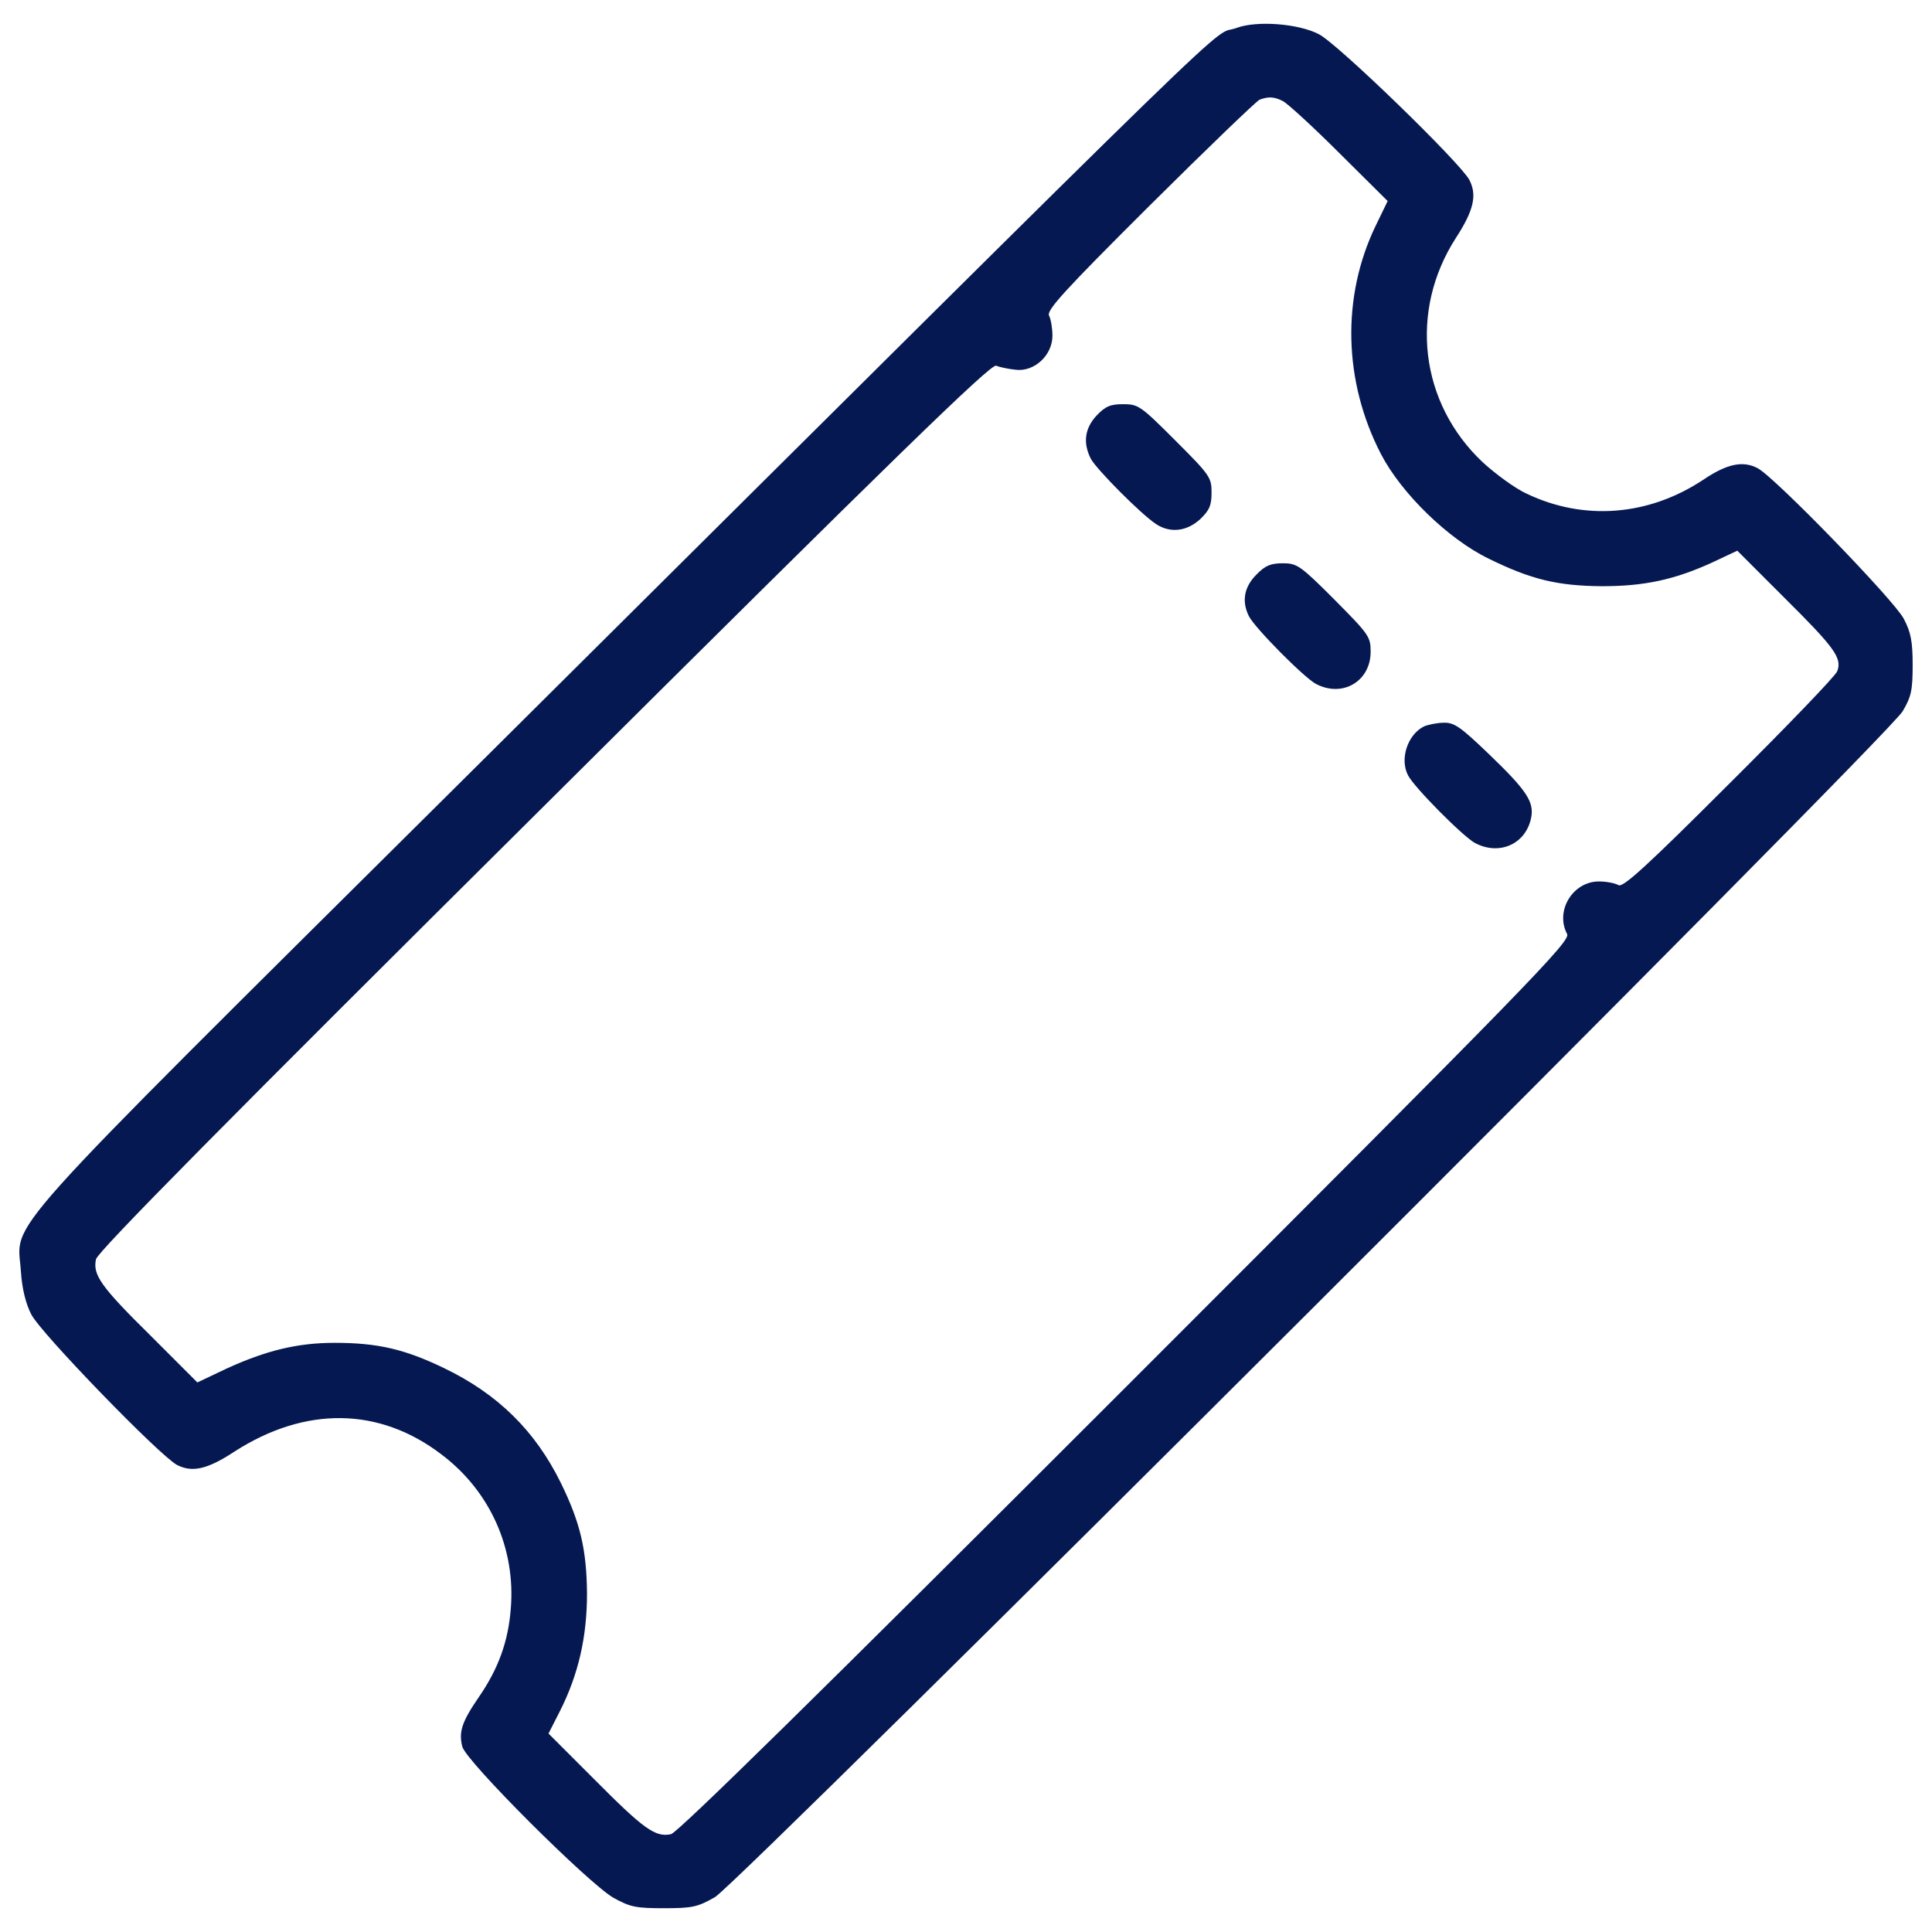 <?xml version="1.0" encoding="utf-8"?>
<!-- Svg Vector Icons : http://www.onlinewebfonts.com/icon -->
<!DOCTYPE svg PUBLIC "-//W3C//DTD SVG 1.1//EN" "http://www.w3.org/Graphics/SVG/1.1/DTD/svg11.dtd">
<svg version="1.1" xmlns="http://www.w3.org/2000/svg" xmlns:xlink="http://www.w3.org/1999/xlink" x="0px" y="0px" fill="#051851" viewBox="0 0 1000 1000" enable-background="new 0 0 1000 1000" xml:space="preserve">
<g><g transform="translate(0,512) scale(0.1,-0.1)"><path d="M6401.1,4975.7c-153.2-57.5,231.7,317.9-4050.4-3937.4C-68-1363.3,90.9-1187.1,108.2-1461c5.7-88.1,24.9-166.6,53.6-222.1c47.9-95.8,664.5-731.6,754.5-779.5c78.5-40.2,157-23,296.8,68.9c365.8,235.6,748.8,231.7,1070.5-13.4c252.8-189.6,386.9-488.3,360-802.4c-13.4-166.6-63.2-306.4-164.7-453.9c-88.1-128.3-105.3-180-86.2-256.6c17.2-74.7,656.9-712.4,783.3-783.3c86.2-47.9,116.8-53.6,260.5-53.6c145.6,0,174.3,5.7,264.3,57.5c124.5,72.8,6068.9,6003.8,6147.4,6137.9c44,74.7,51.7,107.2,51.7,239.4c0,122.6-9.6,170.4-46,239.4c-49.8,95.8-668.3,733.5-756.5,779.4c-76.6,40.2-159,23-283.4-61.3c-281.5-185.8-614.7-212.6-911.6-70.9c-59.4,26.8-160.9,101.5-227.9,162.8c-325.6,306.4-383,783.3-137.9,1162.5c91.9,141.7,109.2,220.2,69,298.8c-47.9,90-683.7,706.7-779.4,754.5C6719,4998.6,6504.6,5014,6401.1,4975.7z M6640.5,4596.5c23-11.5,155.1-132.1,291.1-268.1l250.9-249l-61.3-126.4c-178.1-367.7-168.5-806.2,26.8-1183.5c105.3-203,348.6-440.5,559.2-542c218.3-107.2,354.3-139.8,584.1-141.7c218.3,0,373.4,32.6,570.7,122.6l130.2,61.3l239.4-239.4c264.3-262.4,304.5-316,277.7-384.9c-9.6-24.9-262.4-287.3-561.1-584.1C8523,636.1,8400.5,525,8377.5,538.4c-15.3,9.6-61.3,19.2-101.5,19.2c-136,0-227.9-153.2-164.7-271.9c19.2-36.4-180-241.3-2282.8-2344.1c-1601-1601-2321.1-2307.7-2355.5-2315.3c-80.4-17.2-139.8,24.9-396.4,283.4l-237.5,237.5l59.4,116.8c95.8,189.6,139.8,384.9,139.8,607.1c-1.9,227.9-34.5,367.7-136,574.5c-132.1,268.1-325.6,459.6-605.2,593.7c-203,97.7-342.8,130.2-565,130.2c-193.4,0-356.2-40.2-561.1-134.1l-149.4-70.9l-239.4,239.4c-262.4,258.5-302.6,317.9-285.3,398.3c7.7,38.3,679.9,718.2,2319.2,2346c1832.7,1823.2,2313.4,2290.4,2340.2,2279c17.2-7.7,63.2-17.2,101.5-21.1c95.8-11.5,189.6,74.7,189.6,176.2c0,38.3-7.7,84.3-17.2,103.4c-15.3,26.8,72.8,124.5,520.9,570.7c296.8,294.9,553.5,542,568.8,547.7C6565.8,4621.4,6596.5,4619.4,6640.5,4596.5z"/><path d="M5675.3,2968.6c-61.3-67-70.8-141.7-28.7-224.1c30.7-55.5,258.5-285.4,337.1-337.1c72.8-47.9,158.9-38.3,227.9,24.9c47.9,46,59.4,70.9,59.4,137.9c0,78.5-7.7,90-187.7,270c-180,180-191.5,187.7-270,187.7C5746.2,3028,5721.3,3016.5,5675.3,2968.6z"/><path d="M6502.6,2145.2c-63.2-63.2-76.6-137.9-38.3-214.5c30.7-61.3,285.4-317.9,346.7-350.5c137.9-72.8,283.4,13.4,283.4,166.6c0,78.5-9.6,90-187.7,270c-176.2,176.2-193.4,187.7-266.2,187.7C6577.3,2204.5,6548.6,2193,6502.6,2145.2z"/><path d="M7370.2,1360c-84.3-42.1-126.4-168.5-82.4-252.8c30.6-61.3,285.4-317.9,346.6-350.5c126.4-67,264.3-5.7,291.1,132.1c15.3,80.4-23,139.8-216.4,325.6c-147.4,141.7-181.9,166.6-235.5,164.7C7439.1,1379.1,7393.1,1369.5,7370.2,1360z"/></g></g>
</svg>
